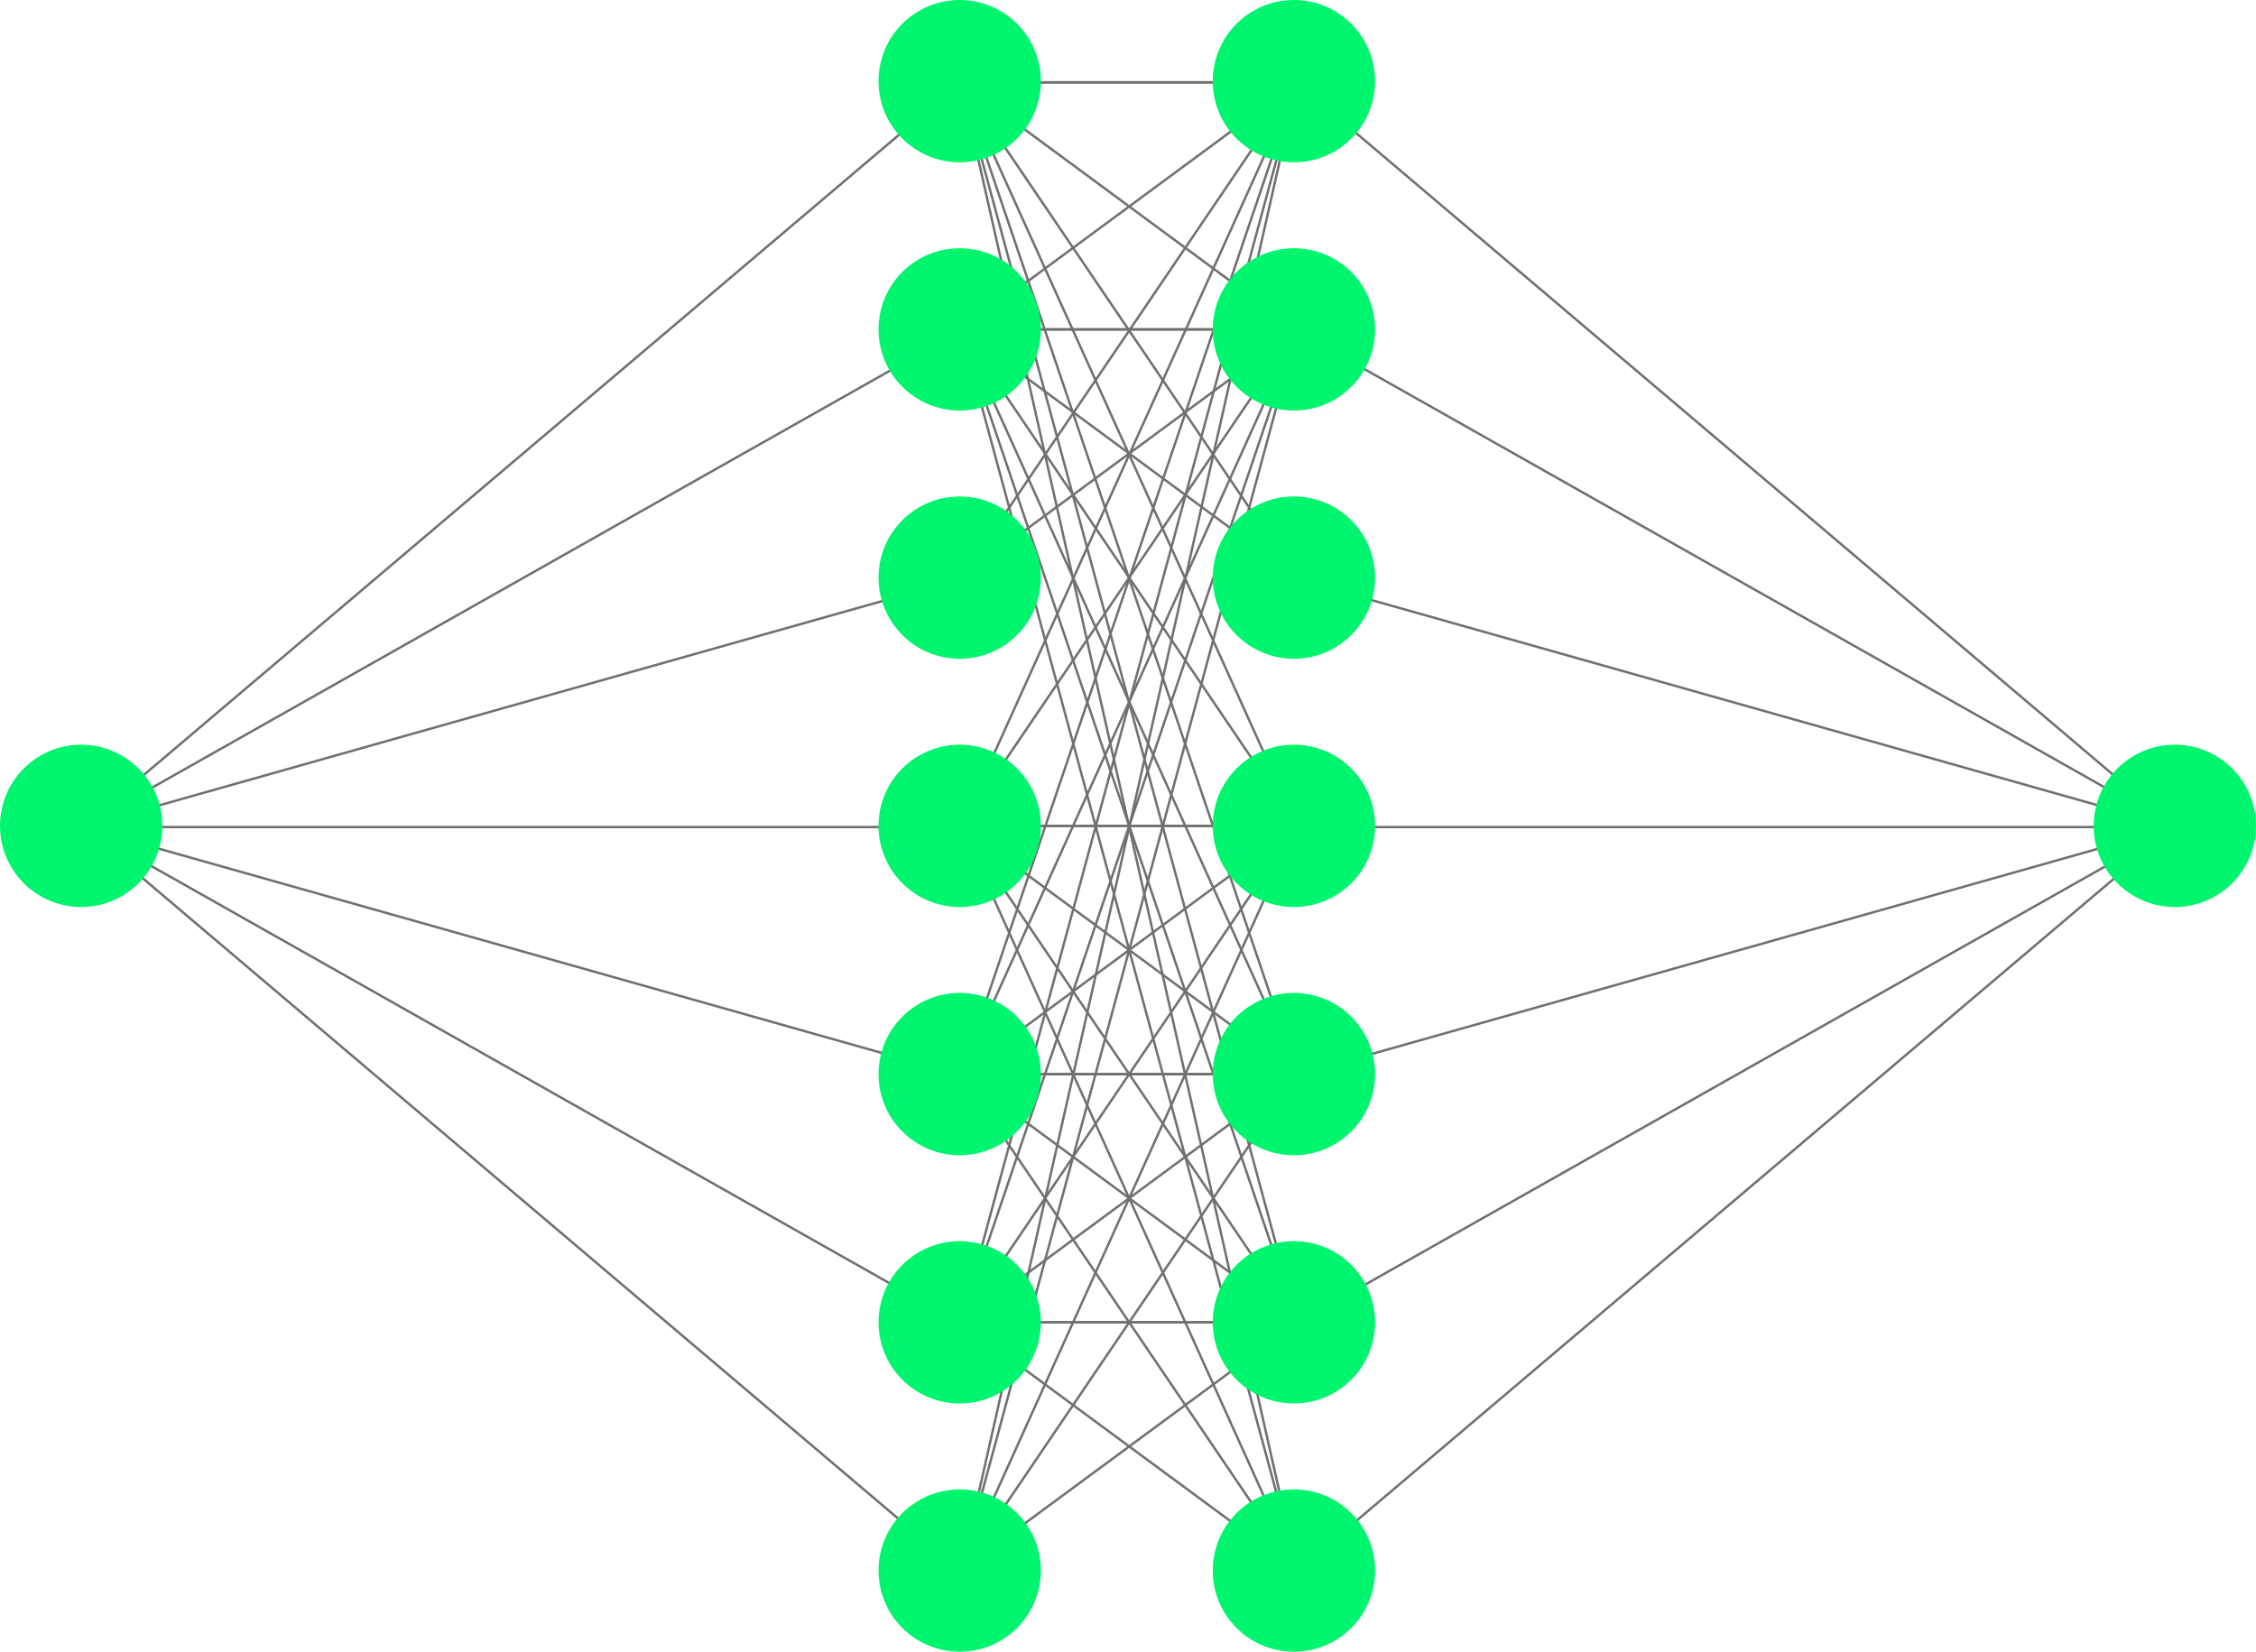 <svg xmlns="http://www.w3.org/2000/svg" width="945" height="692" viewBox="0 0 945 692">
    <g transform="translate(-488 -194)"><path d="M141,.5H0v-1H141Z" transform="translate(890.5 228.5)" fill="#707070"/><path d="M.3,104.4l-.594-.8,141-104,.594.8Z" transform="translate(890.5 228.5)" fill="#707070"/><path d="M.414,208.281l-.828-.561,141-208,.828.561Z" transform="translate(890.5 228.5)" fill="#707070"/><path d="M.456,312.206l-.911-.412,141-312,.911.412Z" transform="translate(890.5 228.5)" fill="#707070"/><path d="M.474,416.161l-.947-.321,141-416,.947.321Z" transform="translate(890.5 228.5)" fill="#707070"/><path d="M.483,520.131l-.965-.262,141-520,.965.262Z" transform="translate(890.5 228.5)" fill="#707070"/><path d="M.488,624.11l-.975-.22,141-624,.975.22Z" transform="translate(890.5 228.5)" fill="#707070"/><g transform="translate(0 103.5)"><path d="M141,.5H0v-1H141Z" transform="translate(890.5 228.5)" fill="#707070"/><path d="M.3,104.4l-.594-.8,141-104,.594.8Z" transform="translate(890.5 228.5)" fill="#707070"/><path d="M.414,208.281l-.828-.561,141-208,.828.561Z" transform="translate(890.5 228.5)" fill="#707070"/><path d="M.456,312.206l-.911-.412,141-312,.911.412Z" transform="translate(890.5 228.5)" fill="#707070"/><path d="M.474,416.161l-.947-.321,141-416,.947.321Z" transform="translate(890.5 228.5)" fill="#707070"/><path d="M.483,520.131l-.965-.262,141-520,.965.262Z" transform="translate(890.5 228.5)" fill="#707070"/></g>
        <g transform="translate(0 311.5)"><path d="M141,.5H0v-1H141Z" transform="translate(890.5 228.5)" fill="#707070"/><path d="M.3,104.4l-.594-.8,141-104,.594.8Z" transform="translate(890.5 228.5)" fill="#707070"/><path d="M.414,208.281l-.828-.561,141-208,.828.561Z" transform="translate(890.5 228.5)" fill="#707070"/><path d="M.456,312.206l-.911-.412,141-312,.911.412Z" transform="translate(890.5 228.5)" fill="#707070"/></g>
        <g transform="translate(0 415.5)"><path d="M141,.5H0v-1H141Z" transform="translate(890.5 228.5)" fill="#707070"/><path d="M.3,104.4l-.594-.8,141-104,.594.8Z" transform="translate(890.5 228.5)" fill="#707070"/><path d="M.414,208.281l-.828-.561,141-208,.828.561Z" transform="translate(890.5 228.5)" fill="#707070"/></g>
        <g transform="translate(0 519.5)"><path d="M141,.5H0v-1H141Z" transform="translate(890.5 228.5)" fill="#707070"/><path d="M.3,104.4l-.594-.8,141-104,.594.8Z" transform="translate(890.5 228.5)" fill="#707070"/></g>
        <g transform="translate(890.5 228.5)"><path d="M141,.5H0v-1H141Z" fill="#707070"/><path d="M140.7,104.4-.3.4.3-.4l141,104Z" fill="#707070"/><path d="M140.586,208.281l-141-208L.414-.281l141,208Z" fill="#707070"/><path d="M140.544,312.206l-141-312L.456-.206l141,312Z" fill="#707070"/><path d="M140.526,416.161l-141-416L.474-.161l141,416Z" fill="#707070"/><path d="M140.517,520.131l-141-520L.483-.131l141,520Z" fill="#707070"/><path d="M140.512,624.11-.488.11.488-.11l141,624Z" fill="#707070"/><g transform="translate(0 103.5)"><path d="M141,.5H0v-1H141Z" fill="#707070"/><path d="M140.7,104.4-.3.4.3-.4l141,104Z" fill="#707070"/><path d="M140.586,208.281l-141-208L.414-.281l141,208Z" fill="#707070"/><path d="M140.544,312.206l-141-312L.456-.206l141,312Z" fill="#707070"/><path d="M140.526,416.161l-141-416L.474-.161l141,416Z" fill="#707070"/><path d="M140.517,520.131l-141-520L.483-.131l141,520Z" fill="#707070"/></g>
            <g transform="translate(0 311.5)"><path d="M141,.5H0v-1H141Z" fill="#707070"/><path d="M140.7,104.4-.3.4.3-.4l141,104Z" fill="#707070"/><path d="M140.586,208.281l-141-208L.414-.281l141,208Z" fill="#707070"/><path d="M140.544,312.206l-141-312L.456-.206l141,312Z" fill="#707070"/></g>
            <g transform="translate(0 415.5)"><path d="M141,.5H0v-1H141Z" fill="#707070"/><path d="M140.7,104.4-.3.4.3-.4l141,104Z" fill="#707070"/><path d="M140.586,208.281l-141-208L.414-.281l141,208Z" fill="#707070"/></g>
            <g transform="translate(0 519.5)"><path d="M141,.5H0v-1H141Z" fill="#707070"/><path d="M140.7,104.4-.3.4.3-.4l141,104Z" fill="#707070"/></g>
        </g><path d="M367.677,312.381l-368-312L.323-.381l368,312Z" transform="translate(1031 228.5)" fill="#707070"/><path d="M367.754,208.435l-368-208L.246-.435l368,208Z" transform="translate(1031 332.5)" fill="#707070"/><path d="M367.864,104.481l-368-104L.136-.481l368,104Z" transform="translate(1031 436.5)" fill="#707070"/><path d="M368,.5H0v-1H368Z" transform="translate(1031 540.5)" fill="#707070"/><path d="M.136,104.481l-.272-.962,368-104,.272.962Z" transform="translate(1031 540.5)" fill="#707070"/><path d="M.246,208.435l-.492-.871,368-208,.492.871Z" transform="translate(1031 540.5)" fill="#707070"/><path d="M.323,312.381l-.647-.763,368-312,.647.763Z" transform="translate(1031 540.5)" fill="#707070"/><path d="M.323,312.381l-.647-.763,368-312,.647.763Z" transform="translate(522.5 228.5)" fill="#707070"/><path d="M.246,208.435l-.492-.871,368-208,.492.871Z" transform="translate(522.5 332.5)" fill="#707070"/><path d="M.136,104.481l-.272-.962,368-104,.272.962Z" transform="translate(522.5 436.5)" fill="#707070"/><path d="M368,.5H0v-1H368Z" transform="translate(522.5 540.5)" fill="#707070"/><path d="M367.864,104.481l-368-104L.136-.481l368,104Z" transform="translate(522.5 540.5)" fill="#707070"/><path d="M367.754,208.435l-368-208L.246-.435l368,208Z" transform="translate(522.5 540.5)" fill="#707070"/><path d="M367.677,312.381l-368-312L.323-.381l368,312Z" transform="translate(522.5 540.5)" fill="#707070"/><circle cx="34" cy="34" r="34" transform="translate(488 506)" fill="#00f56e"/><circle cx="34" cy="34" r="34" transform="translate(856 506)" fill="#00f56e"/><circle cx="34" cy="34" r="34" transform="translate(996 506)" fill="#00f56e"/><circle cx="34" cy="34" r="34" transform="translate(856 610)" fill="#00f56e"/><circle cx="34" cy="34" r="34" transform="translate(996 610)" fill="#00f56e"/><circle cx="34" cy="34" r="34" transform="translate(856 714)" fill="#00f56e"/><circle cx="34" cy="34" r="34" transform="translate(996 714)" fill="#00f56e"/><circle cx="34" cy="34" r="34" transform="translate(856 818)" fill="#00f56e"/><circle cx="34" cy="34" r="34" transform="translate(996 818)" fill="#00f56e"/><circle cx="34" cy="34" r="34" transform="translate(856 402)" fill="#00f56e"/><circle cx="34" cy="34" r="34" transform="translate(996 402)" fill="#00f56e"/><circle cx="34" cy="34" r="34" transform="translate(856 298)" fill="#00f56e"/><circle cx="34" cy="34" r="34" transform="translate(996 298)" fill="#00f56e"/><circle cx="34" cy="34" r="34" transform="translate(856 194)" fill="#00f56e"/><circle cx="34" cy="34" r="34" transform="translate(996 194)" fill="#00f56e"/><circle cx="34" cy="34" r="34" transform="translate(1365 506)" fill="#00f56e"/></g>
</svg>
